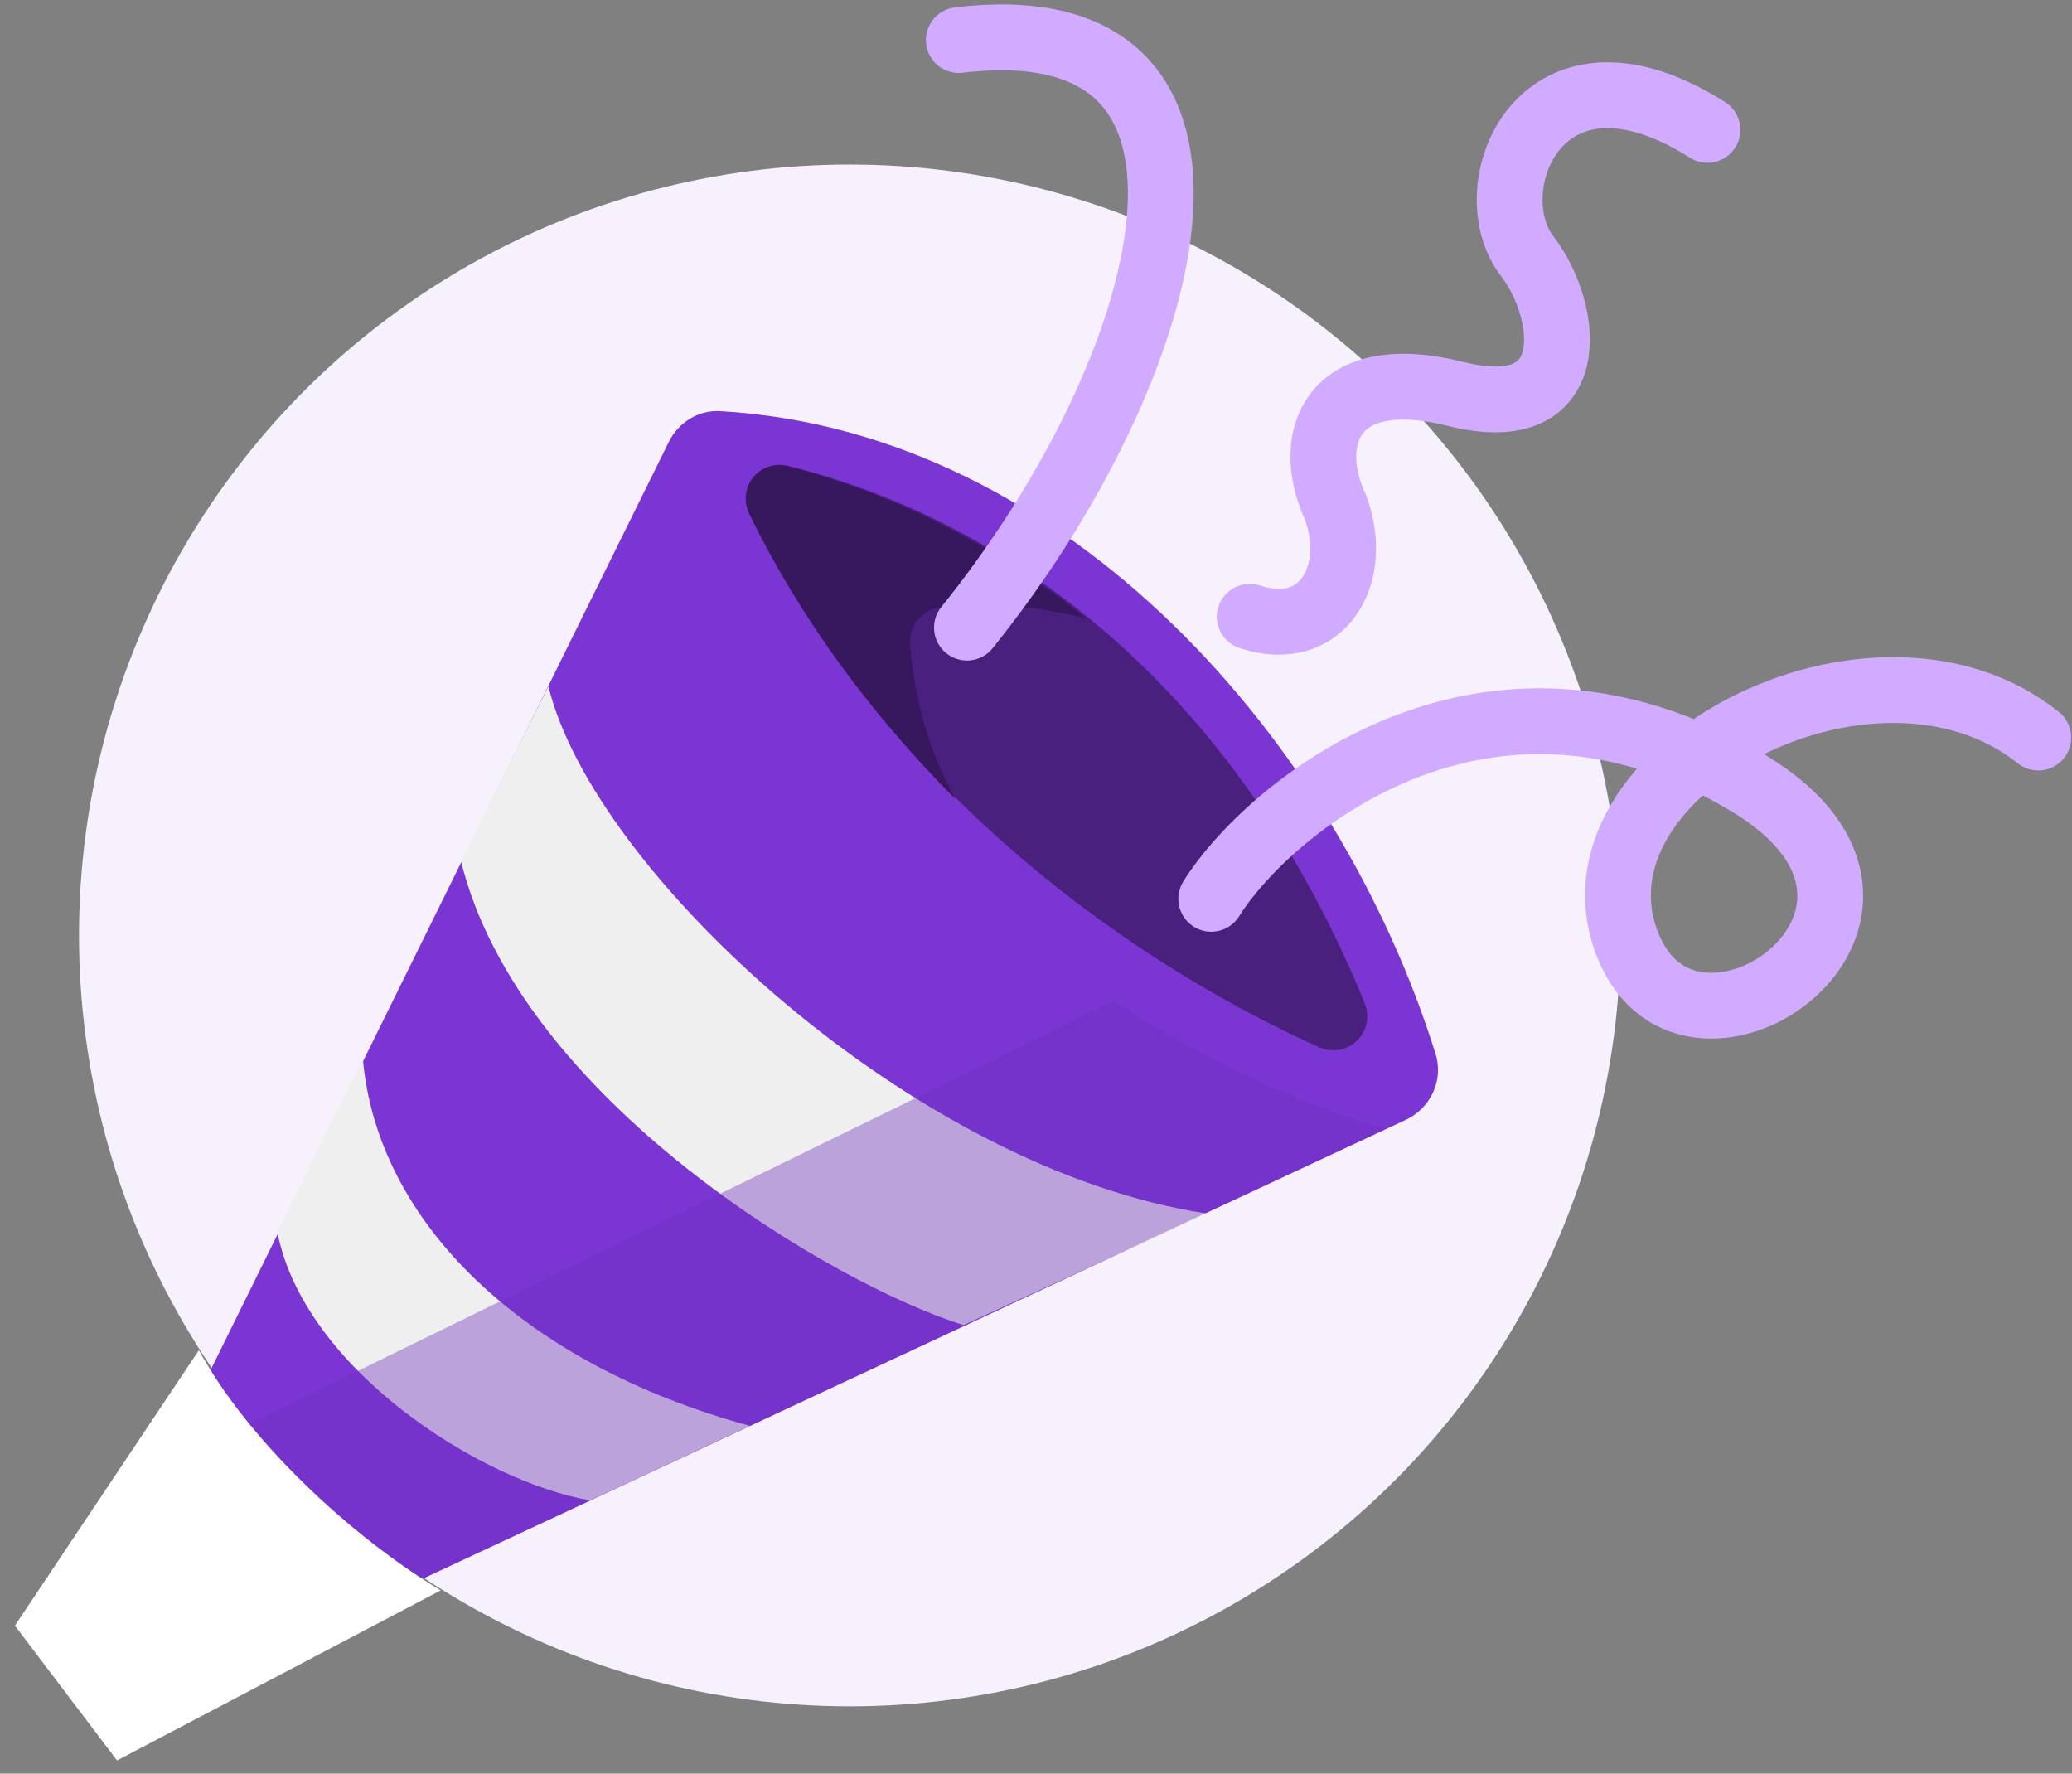 <svg width="215" height="184" viewBox="0 0 215 184" fill="none" xmlns="http://www.w3.org/2000/svg">
<rect x="0" y="0" width="215" height="184" fill="#808080" stroke="none"/>
<g id="Group 1000003519">
<circle id="Ellipse 32" cx="88.173" cy="97.045" r="79.975" fill="#F6F1FC"/>
<g id="Group 1000003518">
<path id="Vector 223" d="M8.878 168.4L69.389 45.865C70.394 43.832 72.467 42.521 74.73 42.652C110.865 44.742 138.916 77.163 148.965 109.348C149.82 112.086 148.435 114.98 145.836 116.193L16.74 176.438C11.638 178.819 6.385 173.448 8.878 168.4Z" fill="#7B35D3"/>
<path id="Intersect" fill-rule="evenodd" clip-rule="evenodd" d="M125.201 125.889L99.982 137.47C86.572 133.31 53.916 114.097 47.828 89.312L56.903 71.195C61.593 90.466 94.875 121.319 125.201 125.889Z" fill="#EFEFEF"/>
<path id="Intersect_2" fill-rule="evenodd" clip-rule="evenodd" d="M37.658 109.89C39.139 126.695 54.095 141.451 77.791 147.918L61.224 155.655C49.837 153.667 31.544 141.995 28.776 127.809L37.658 109.89Z" fill="#EFEFEF"/>
<path id="Intersect_3" fill-rule="evenodd" clip-rule="evenodd" d="M16.852 152.14L8.835 168.404C6.346 173.452 11.599 178.817 16.699 176.437L143.638 117.199L132.958 95.36L16.852 152.14Z" fill="#6F30BE" fill-opacity="0.4"/>
<path id="Vector 224" d="M69.855 46.965C99.706 51.627 129.86 74.889 143.649 117.084C114.652 108.714 78.059 79.88 69.855 46.965Z" fill="#7B35D3"/>
<path id="Vector 225" d="M141.571 103.989C128.734 72.542 105.884 54.328 81.809 48.333C78.826 47.59 76.467 50.558 77.812 53.322C90.828 80.069 114.991 98.767 136.803 108.609C139.837 109.978 142.829 107.071 141.571 103.989Z" fill="#4A207F"/>
<path id="Subtract" fill-rule="evenodd" clip-rule="evenodd" d="M99.151 82.914C96.56 78.213 94.898 72.896 94.439 66.822C94.288 64.833 95.795 63.12 97.783 62.971C103.177 62.566 108.138 62.942 112.742 64.188C103.115 56.396 92.493 51.111 81.757 48.384C78.778 47.627 76.421 50.591 77.769 53.353C83.215 64.514 90.694 74.423 99.151 82.914Z" fill="#37185F"/>
<path id="Vector 233" d="M125.685 93.245C131.323 84.166 154.024 64.732 181.438 81.257C203.849 94.766 175.49 114.575 168.908 98.064C161.706 79.999 194.412 62.873 211.5 76.517" stroke="#D0ABFF" stroke-width="6.827" stroke-linecap="round"/>
<path id="Vector 234" d="M100.335 65.111C122.046 38.163 132.153 0.236 99.494 4.158" stroke="#D0ABFF" stroke-width="6.827" stroke-linecap="round"/>
<path id="Vector 235" d="M129.677 63.985C137.198 66.482 141.188 59.613 138.57 52.622C135.358 45.75 137.893 37.573 151.057 40.87C164.22 44.166 162.889 32.345 158.463 26.567C153.066 19.523 159.834 2.487 177.173 13.474" stroke="#D0ABFF" stroke-width="6.827" stroke-linecap="round"/>
</g>
<path id="Vector 240" d="M45.732 164.989C36.426 159.406 25.721 149.439 20.639 140.071L1.546 168.647L12.143 182.635L45.732 164.989Z" fill="white"/>
</g>
</svg>
